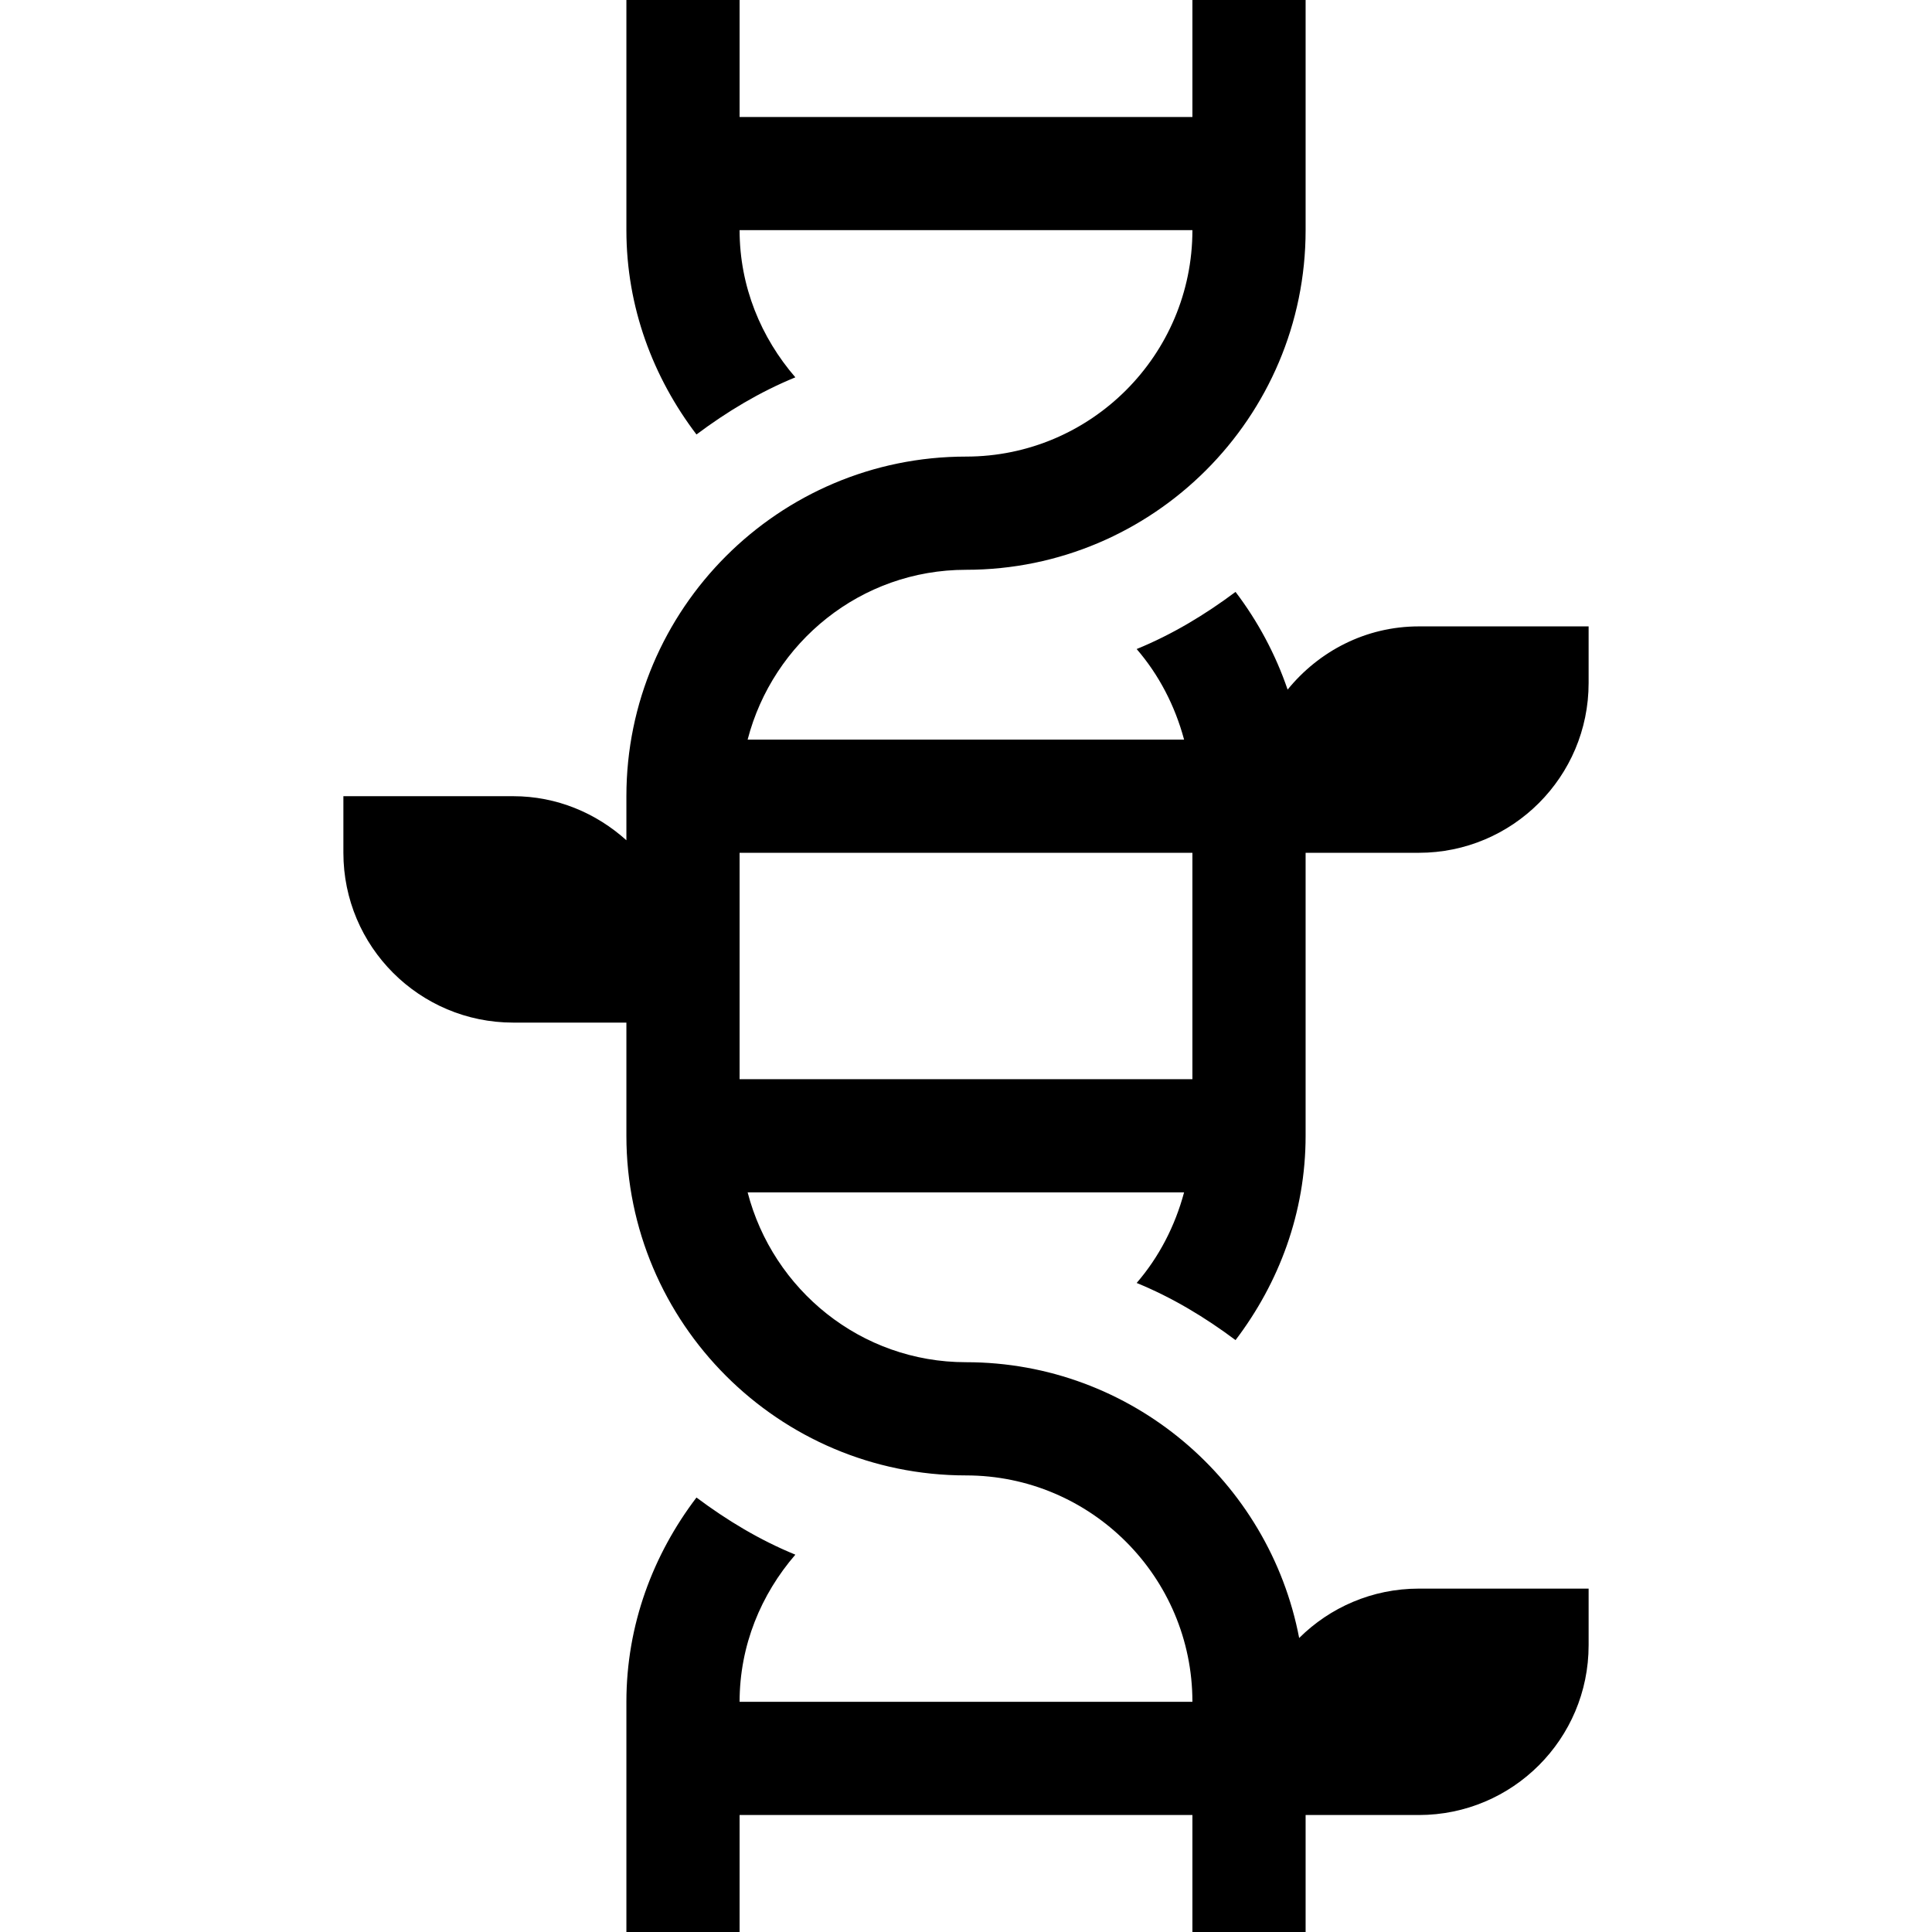 <svg id="Capa_1" enable-background="new 0 0 512 512" height="512" viewBox="0 0 512 512" width="512" xmlns="http://www.w3.org/2000/svg"><g><path d="m341.232 182.752c-3.214-9.393-7.896-18.12-13.802-25.893-8.08 6.039-16.741 11.272-26.204 15.143 5.907 6.841 10.162 15.044 12.568 23.998h-115.664c6.707-25.807 29.989-45 57.87-45 49.629 0 90-40.371 90-90v-61h-30v31h-120v-31h-30v61c0 20.405 7.084 39.029 18.571 54.141 8.08-6.039 16.741-11.272 26.204-15.143-9.08-10.516-14.775-24.042-14.775-39.008h120c0 33.101-26.909 60.01-60 60.01-49.629 0-90 40.371-90 90v11.678c-7.974-7.183-18.422-11.678-30-11.678h-45v15c0 24.853 20.147 45 45 45h30v30c0 49.629 40.371 90 90 90 33.091 0 60 26.909 60 60h-120c0-14.956 5.695-28.482 14.775-38.998-9.463-3.871-18.124-9.104-26.204-15.143-11.487 15.112-18.571 33.736-18.571 54.141v61h30v-31h120v31h30v-31h30c24.853 0 45-20.147 45-45v-15h-45c-12.374 0-23.573 5.004-31.708 13.088-7.949-41.554-44.455-73.088-88.292-73.088-27.881 0-51.163-19.193-57.87-45.01h115.664c-2.406 8.964-6.661 17.167-12.568 24.008 9.463 3.871 18.124 9.104 26.204 15.143 11.486-15.112 18.57-33.736 18.57-54.141v-75h30c24.853 0 45-20.147 45-45v-15h-45c-14.094 0-26.517 6.612-34.768 16.752zm-25.232 103.248h-120v-60h120z"/></g></svg>